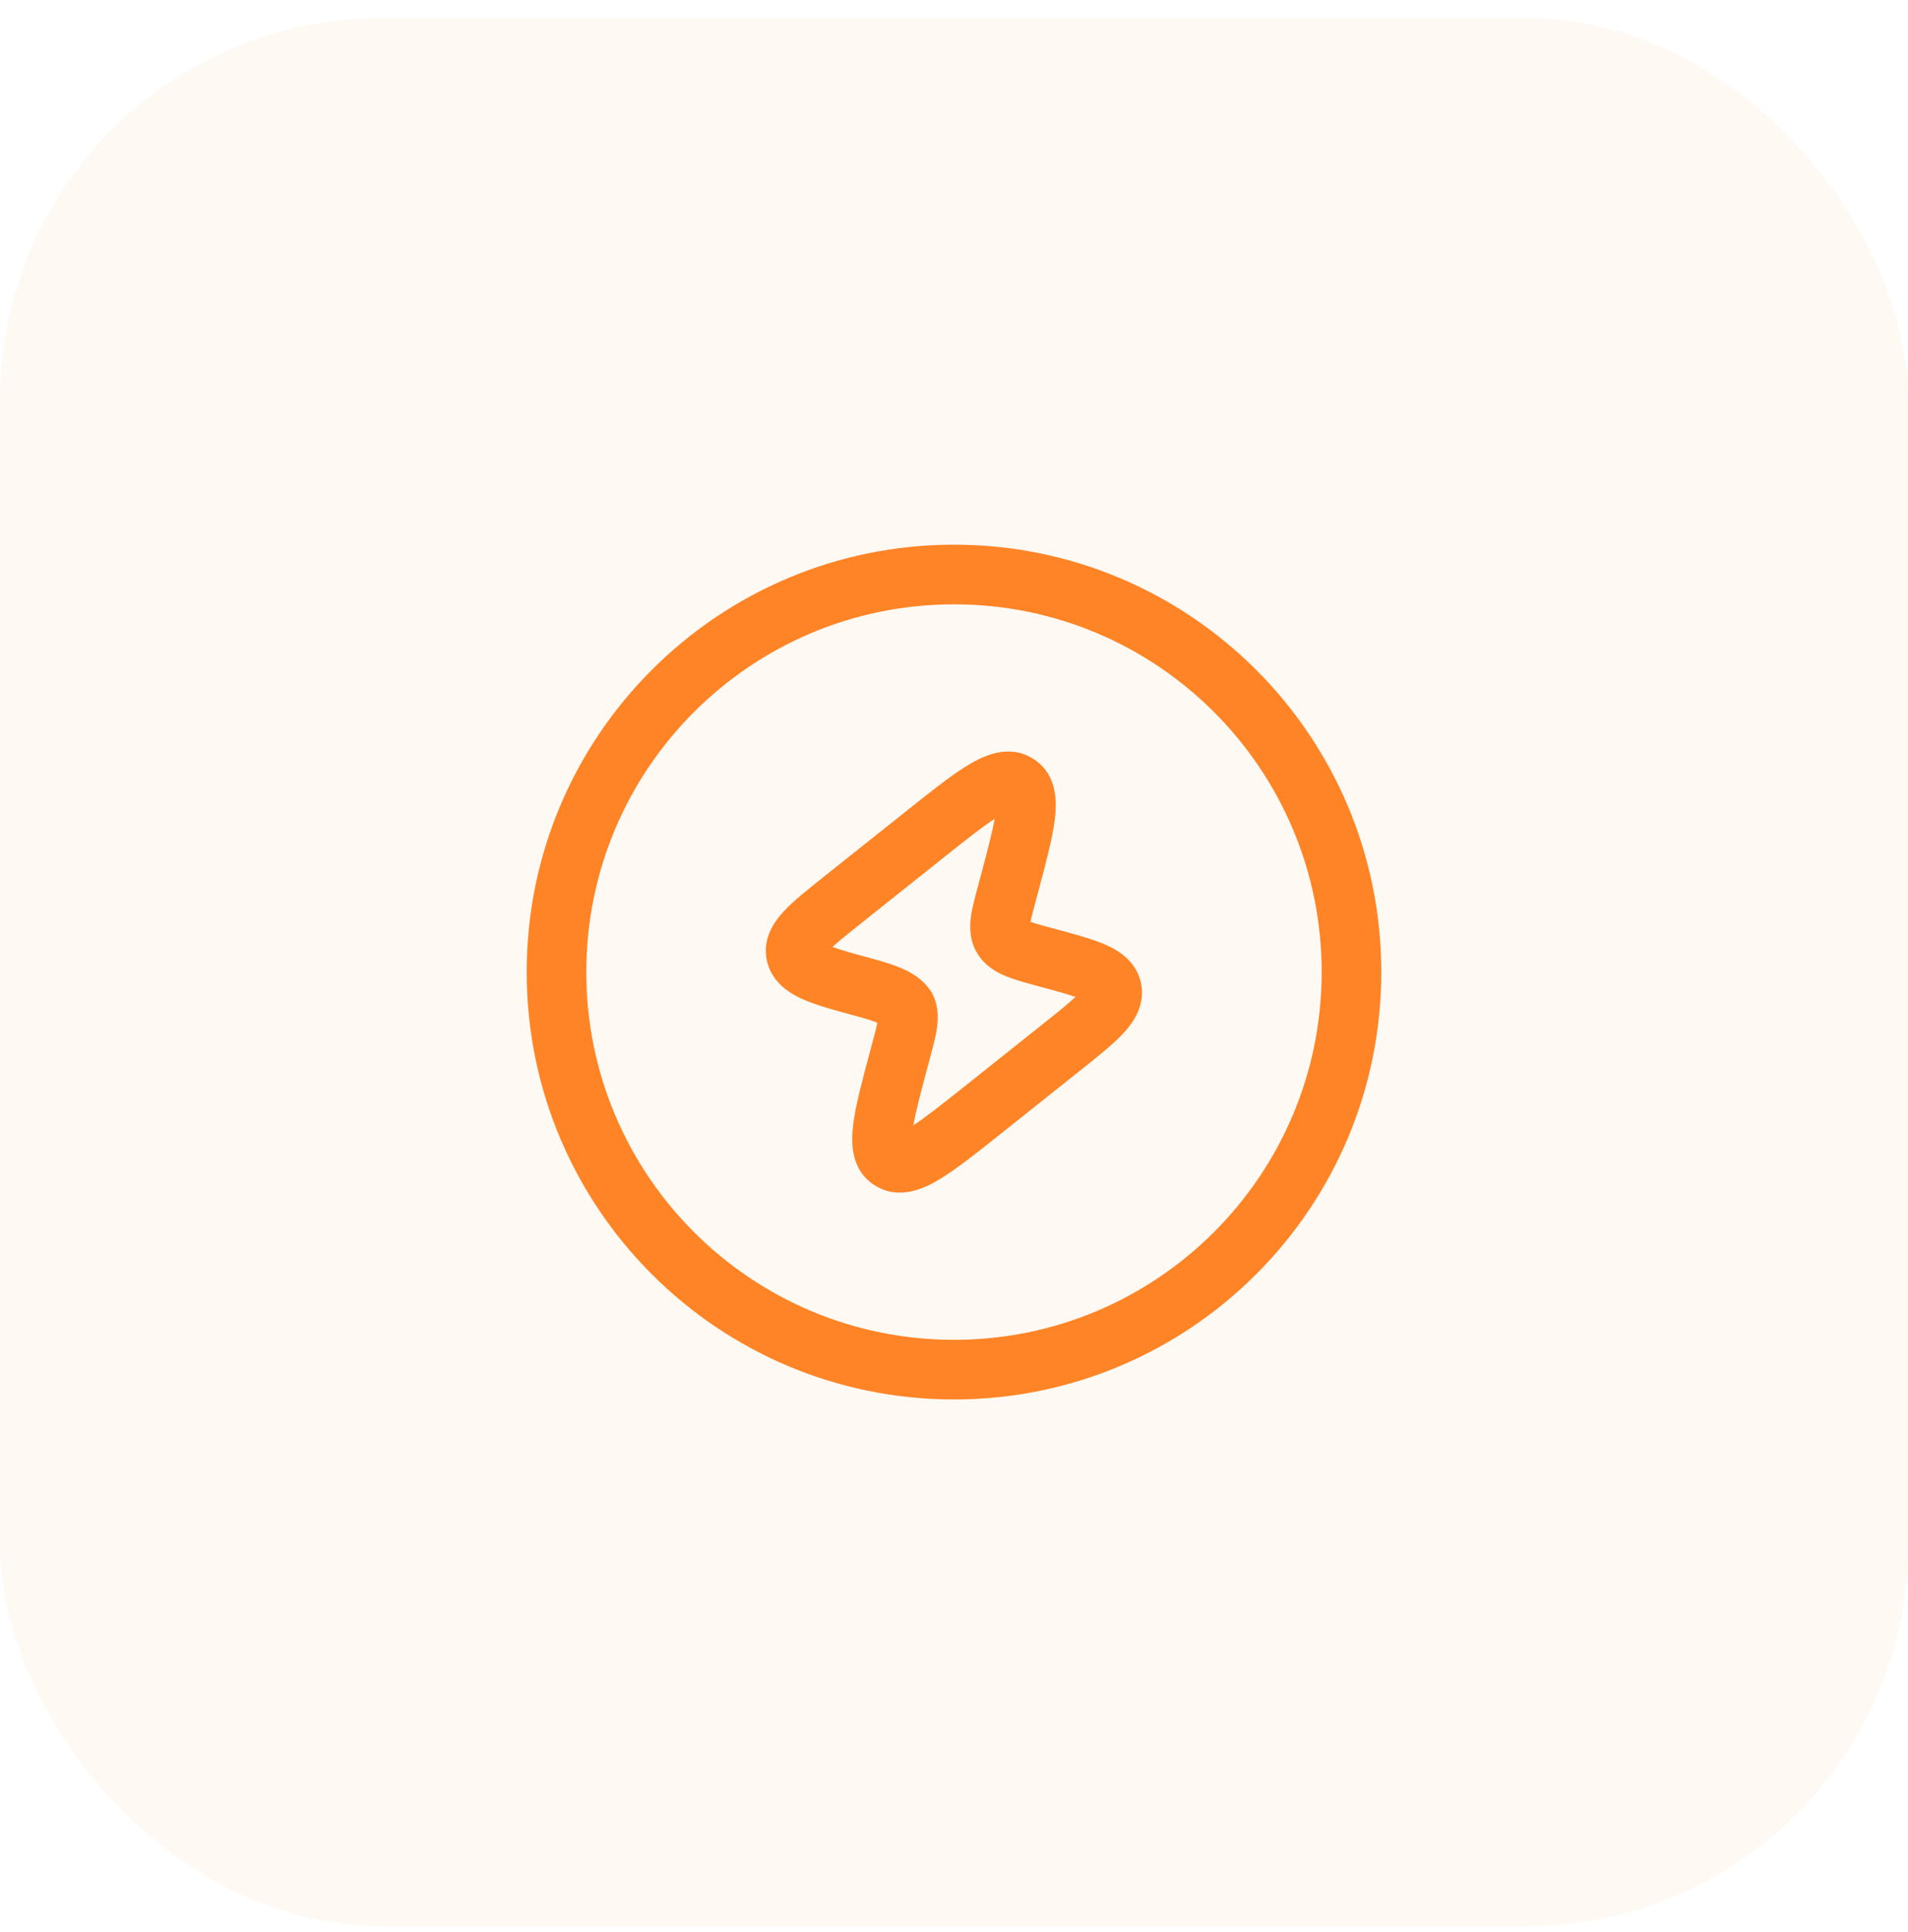 <svg width="80" height="81" viewBox="0 0 80 81" fill="none" xmlns="http://www.w3.org/2000/svg">
<rect y="0.75" width="80" height="80" rx="16" fill="#FF8426" fill-opacity="0.05"/>
<path fill-rule="evenodd" clip-rule="evenodd" d="M40.594 32.07C41.211 31.698 42.284 31.161 43.314 31.806C44.368 32.465 44.313 33.684 44.222 34.39C44.119 35.188 43.836 36.246 43.503 37.488L43.411 37.831C43.346 38.074 43.295 38.266 43.255 38.431C43.235 38.515 43.219 38.585 43.208 38.643C43.393 38.711 43.665 38.789 44.102 38.906L44.186 38.928C45.007 39.148 45.748 39.347 46.295 39.579C46.838 39.809 47.578 40.228 47.817 41.114L47.821 41.127L47.825 41.141L47.828 41.154L47.831 41.167L47.834 41.181L47.837 41.194L47.84 41.208L47.843 41.222C48.026 42.133 47.537 42.836 47.135 43.279C46.719 43.736 46.103 44.231 45.424 44.772L41.992 47.505C40.969 48.32 40.103 49.009 39.405 49.431C38.788 49.803 37.715 50.339 36.685 49.695C35.631 49.035 35.687 47.816 35.777 47.111C35.88 46.312 36.164 45.254 36.496 44.013L36.588 43.669C36.654 43.426 36.705 43.235 36.745 43.069C36.763 42.994 36.777 42.93 36.788 42.876C36.602 42.798 36.324 42.709 35.897 42.594C35.034 42.363 34.26 42.151 33.686 41.9C33.139 41.66 32.411 41.23 32.175 40.355L32.171 40.343L32.167 40.328L32.164 40.315L32.161 40.302L32.158 40.289L32.155 40.276L32.152 40.261L32.149 40.248C31.964 39.325 32.469 38.626 32.872 38.194C33.271 37.766 33.861 37.297 34.505 36.784L38.008 33.995C39.03 33.181 39.896 32.491 40.594 32.07ZM39.491 36.009C40.487 35.216 41.181 34.666 41.704 34.325C41.6 34.922 41.38 35.751 41.063 36.935L40.98 37.246C40.866 37.668 40.751 38.099 40.704 38.472C40.65 38.904 40.661 39.434 40.968 39.954L40.975 39.965L40.982 39.976C41.291 40.475 41.743 40.741 42.14 40.909C42.516 41.067 42.981 41.194 43.455 41.321C44.212 41.524 44.728 41.664 45.092 41.793C44.828 42.043 44.437 42.363 43.867 42.816L40.508 45.491C39.512 46.284 38.818 46.834 38.296 47.175C38.399 46.578 38.619 45.749 38.936 44.566L39.02 44.254C39.133 43.832 39.249 43.401 39.295 43.028C39.349 42.596 39.338 42.067 39.031 41.547L39.026 41.549C38.731 41.096 38.307 40.825 37.919 40.644C37.524 40.459 37.05 40.315 36.544 40.179C35.787 39.977 35.268 39.831 34.906 39.697C35.173 39.451 35.563 39.137 36.133 38.684L39.491 36.009Z" fill="#FF8426"/>
<path fill-rule="evenodd" clip-rule="evenodd" d="M40 22.834C30.105 22.834 22.083 30.855 22.083 40.75C22.083 50.645 30.105 58.667 40 58.667C49.895 58.667 57.916 50.645 57.916 40.75C57.916 30.855 49.895 22.834 40 22.834ZM24.583 40.75C24.583 32.236 31.485 25.334 40 25.334C48.514 25.334 55.416 32.236 55.416 40.75C55.416 49.265 48.514 56.167 40 56.167C31.485 56.167 24.583 49.265 24.583 40.75Z" fill="#FF8426"/>
</svg>
